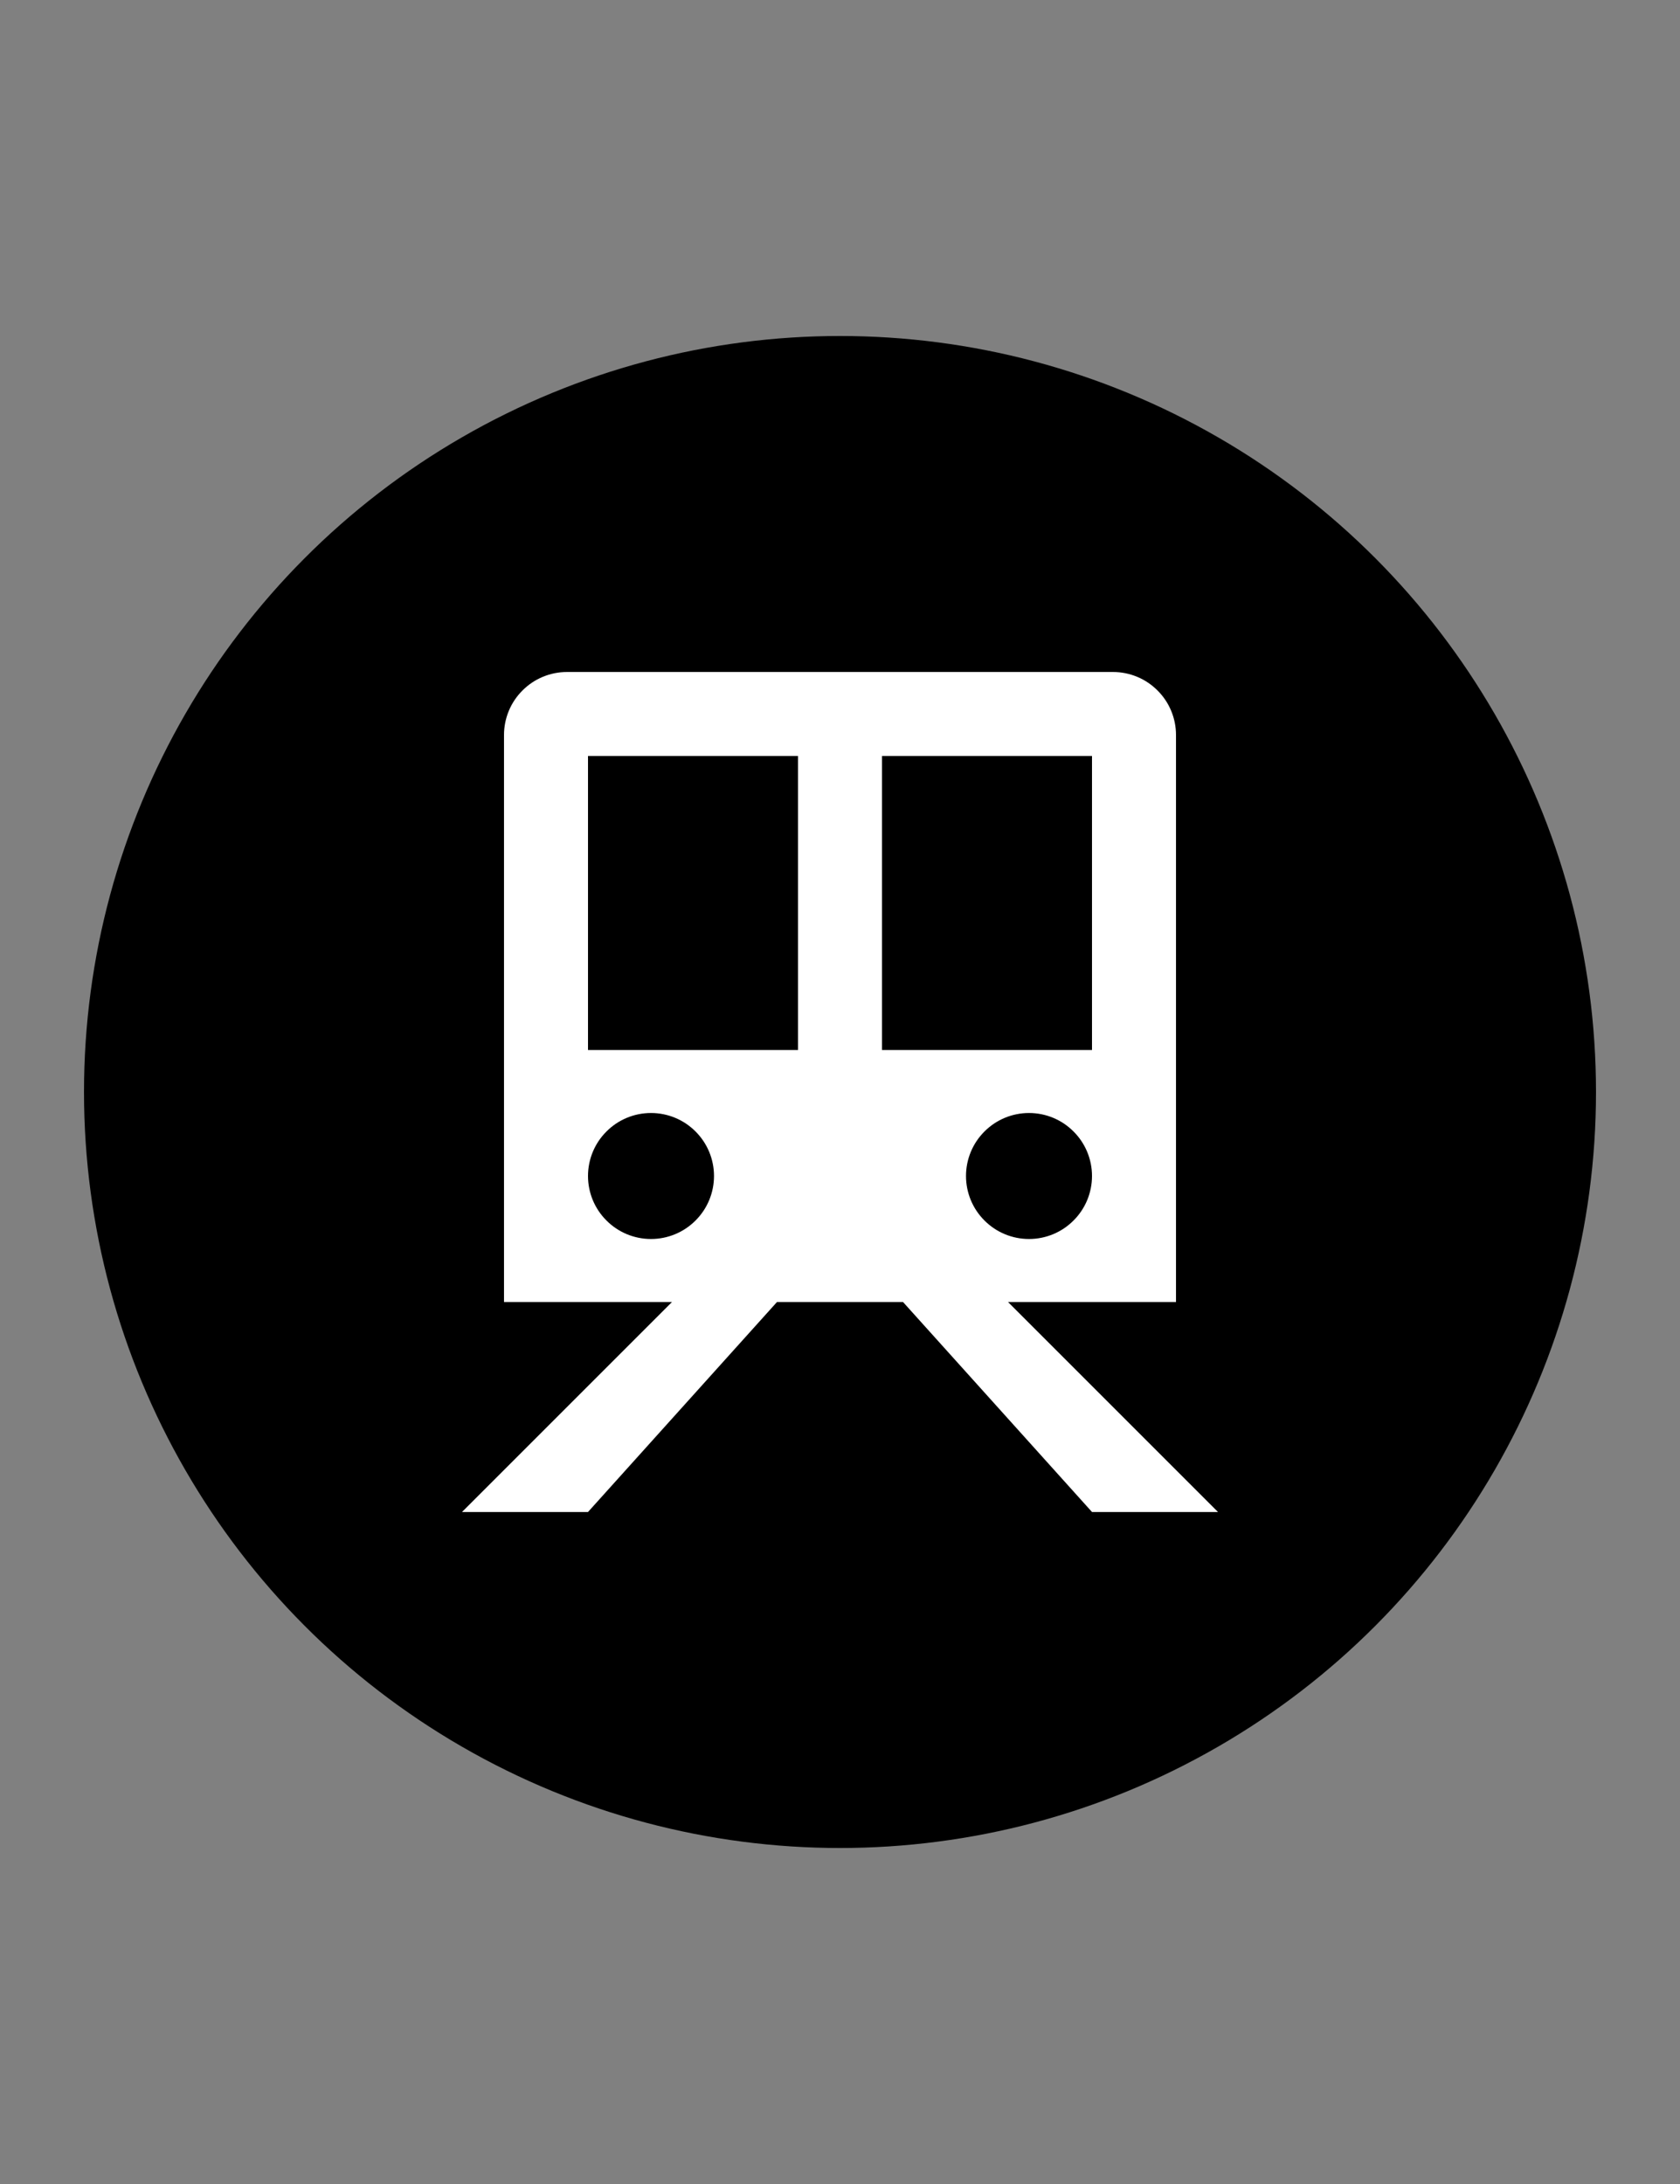 <svg width="20" height="26" viewBox="0 0 20 26" fill="none" xmlns="http://www.w3.org/2000/svg">
<rect x="0" y="0" width="20" height="26" fill="#808080" stroke="none"/>
<circle cx="10" cy="13" r="8.5" fill="#5A91E2" stroke="#3C6EB4" style="fill:#5A91E2;fill:color(display-p3 0.354 0.567 0.886);fill-opacity:1;stroke:#3C6EB4;stroke:color(display-p3 0.235 0.431 0.705);stroke-opacity:1;"/>
<path d="M14 8.75C14 8.551 13.921 8.36 13.78 8.22C13.64 8.079 13.449 8 13.25 8H6.75C6.551 8 6.36 8.079 6.22 8.22C6.079 8.36 6 8.551 6 8.75V15.5H8L5.5 18H7L9.25 15.5H10.75L13 18H14.5L12 15.5H14V8.75ZM7 9H9.5V12.5H7V9ZM7.75 14.75C7.551 14.75 7.36 14.671 7.22 14.53C7.079 14.39 7 14.199 7 14C7 13.801 7.079 13.61 7.22 13.47C7.36 13.329 7.551 13.25 7.75 13.25C7.949 13.25 8.14 13.329 8.28 13.47C8.421 13.61 8.5 13.801 8.5 14C8.5 14.199 8.421 14.39 8.28 14.53C8.14 14.671 7.949 14.75 7.75 14.75ZM13 14C13 14.199 12.921 14.39 12.78 14.53C12.64 14.671 12.449 14.75 12.25 14.75C12.051 14.75 11.86 14.671 11.72 14.53C11.579 14.39 11.5 14.199 11.5 14C11.5 13.801 11.579 13.61 11.72 13.47C11.86 13.329 12.051 13.25 12.25 13.25C12.449 13.25 12.64 13.329 12.78 13.47C12.921 13.61 13 13.801 13 14ZM13 12.5H10.5V9H13V12.5Z" fill="white" style="fill:white;fill:white;fill-opacity:1;"/>
</svg>

